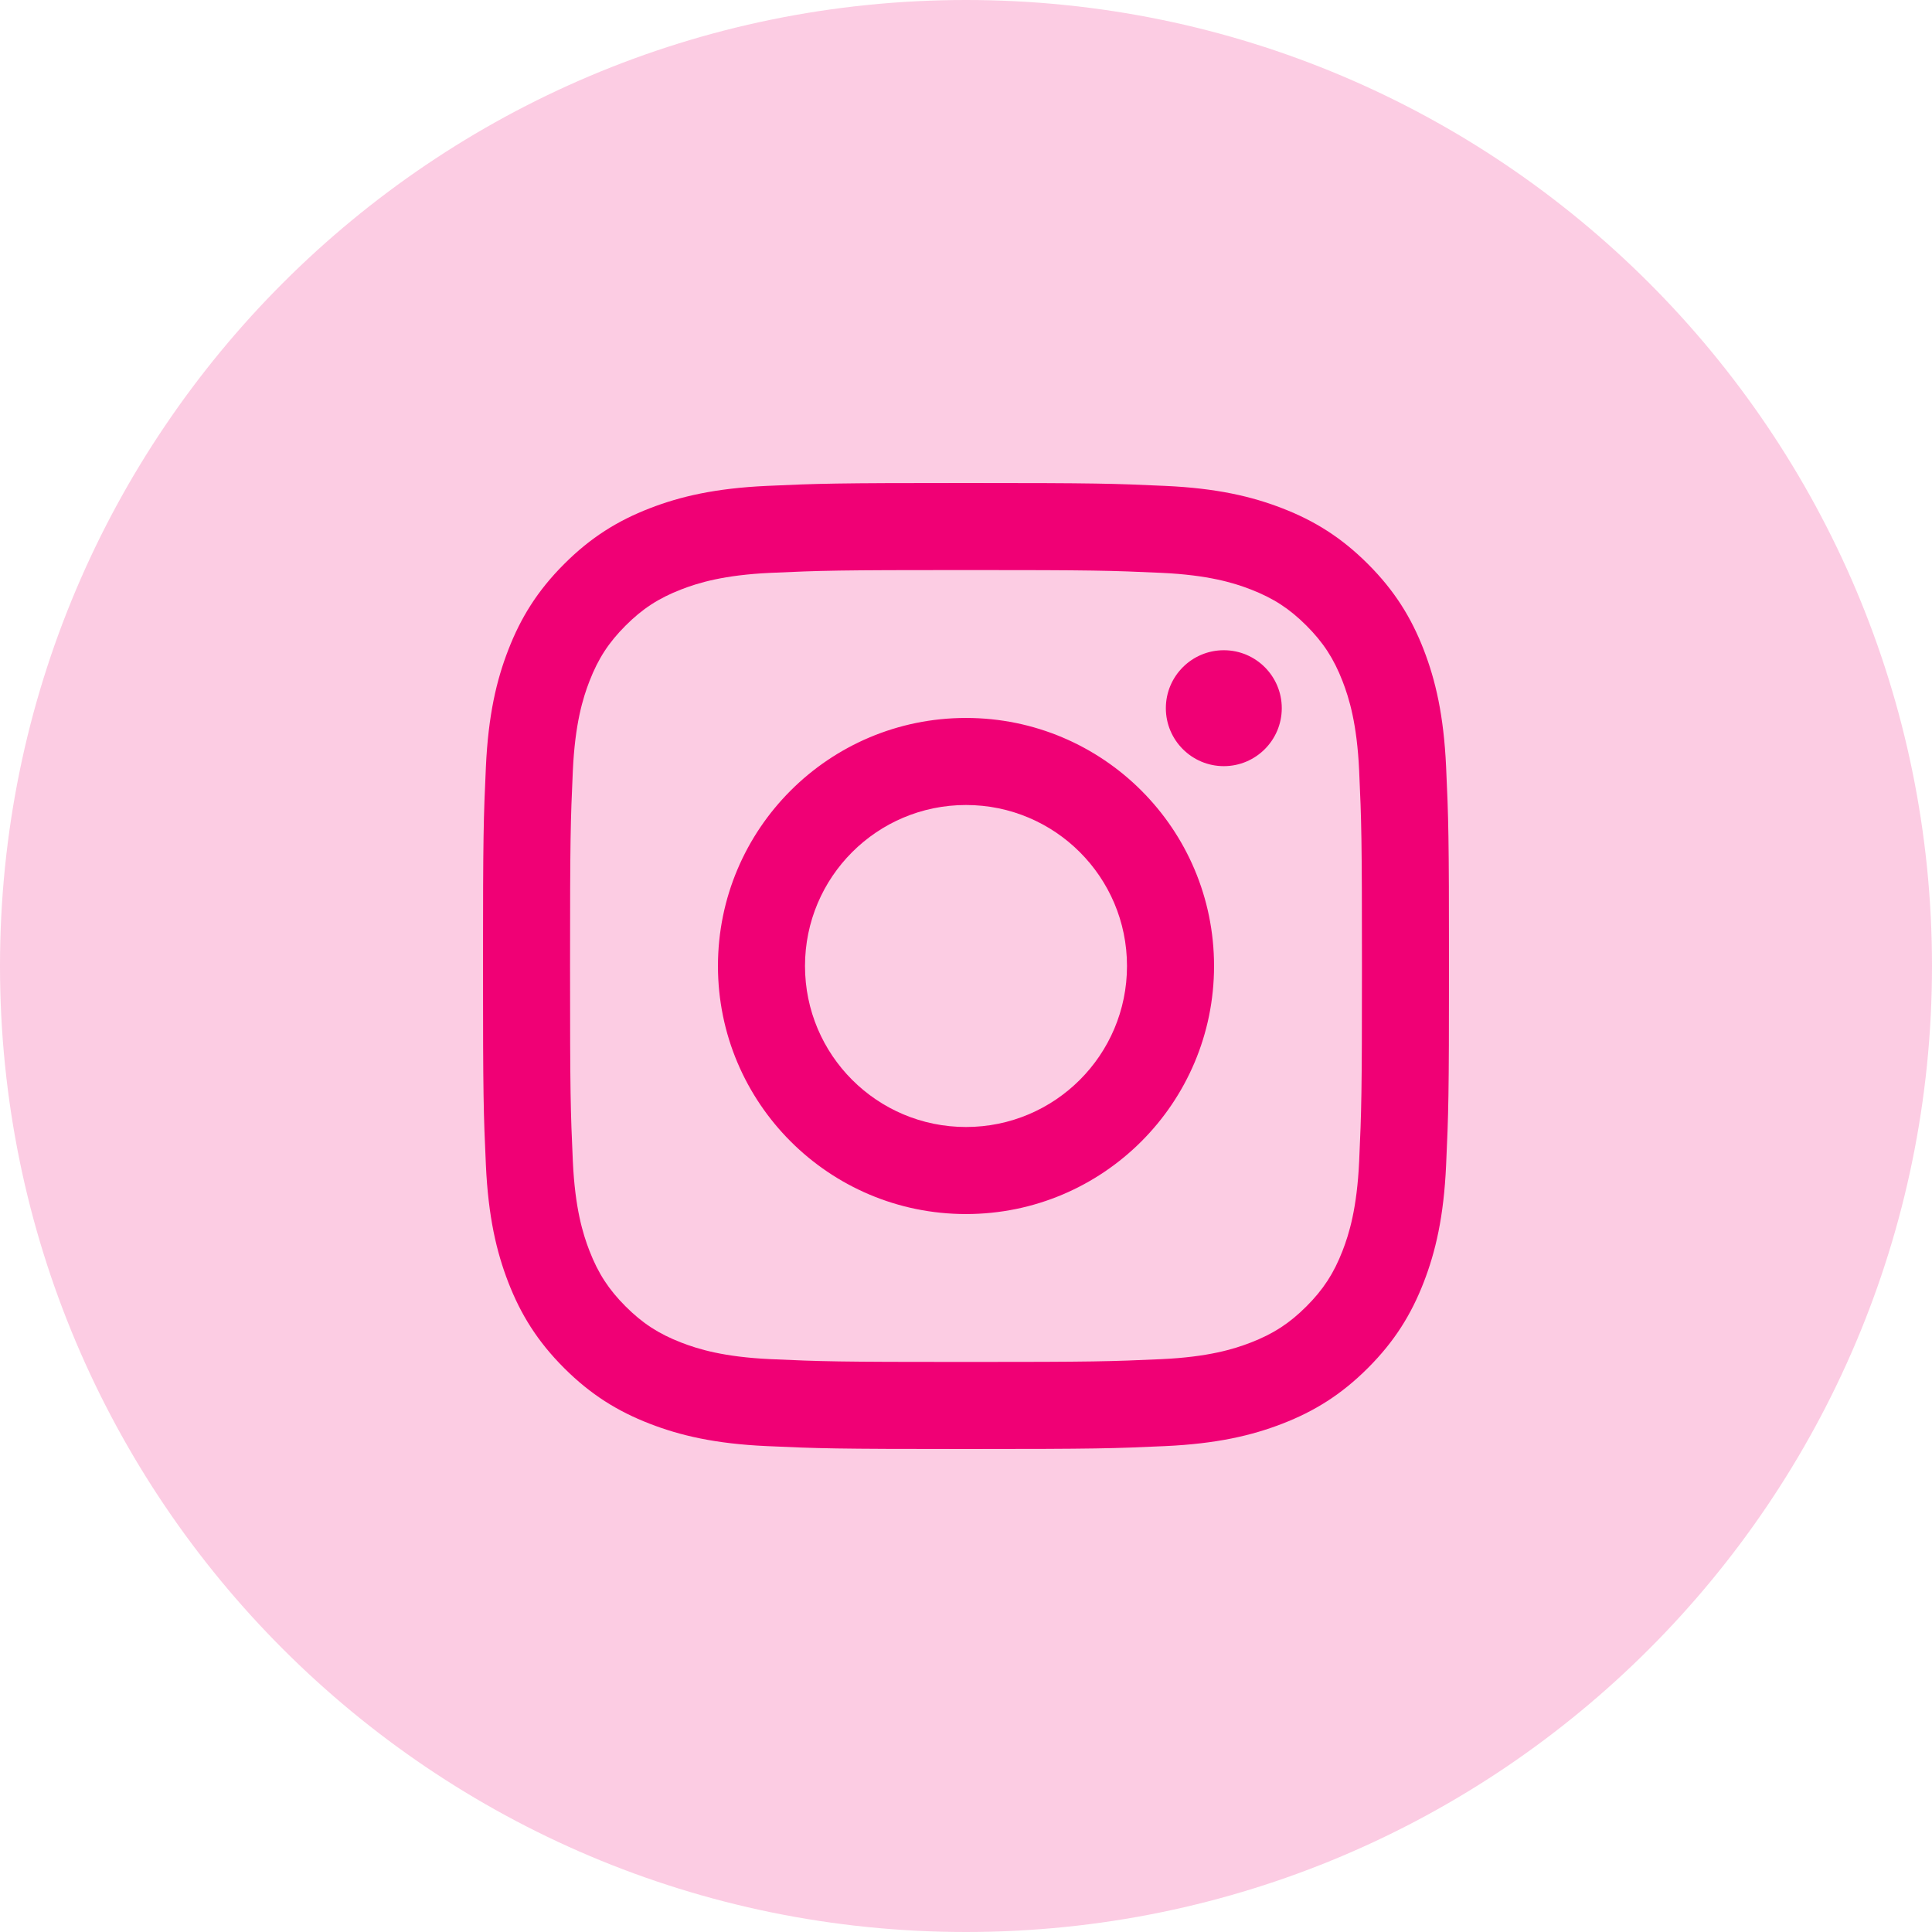 <svg width="36" height="36" viewBox="0 0 36 36" fill="none" xmlns="http://www.w3.org/2000/svg">
<g id="Group 10">
<path id="Rectangle" d="M0 18C0 8.059 8.059 0 18 0C27.941 0 36 8.059 36 18C36 27.941 27.941 36 18 36C8.059 36 0 27.941 0 18Z" fill="#F00075" fill-opacity="0.2"/>
<path id="Vector" d="M18 10.622C20.403 10.622 20.688 10.631 21.637 10.674C22.514 10.714 22.991 10.861 23.308 10.984C23.728 11.147 24.028 11.342 24.343 11.657C24.658 11.972 24.853 12.272 25.016 12.692C25.139 13.009 25.286 13.486 25.326 14.363C25.369 15.312 25.378 15.597 25.378 18C25.378 20.403 25.369 20.688 25.326 21.637C25.286 22.514 25.139 22.991 25.016 23.308C24.853 23.728 24.658 24.028 24.343 24.343C24.028 24.658 23.728 24.853 23.308 25.016C22.991 25.139 22.514 25.286 21.637 25.326C20.688 25.369 20.404 25.378 18 25.378C15.596 25.378 15.312 25.369 14.363 25.326C13.486 25.286 13.009 25.139 12.692 25.016C12.272 24.853 11.972 24.658 11.657 24.343C11.342 24.028 11.147 23.728 10.984 23.308C10.861 22.991 10.714 22.514 10.674 21.637C10.631 20.688 10.622 20.403 10.622 18C10.622 15.597 10.631 15.312 10.674 14.363C10.714 13.486 10.861 13.009 10.984 12.692C11.147 12.272 11.342 11.972 11.657 11.657C11.972 11.342 12.272 11.147 12.692 10.984C13.009 10.861 13.486 10.714 14.363 10.674C15.312 10.631 15.597 10.622 18 10.622ZM18 9C15.556 9 15.249 9.01 14.289 9.054C13.331 9.098 12.677 9.25 12.105 9.472C11.513 9.702 11.011 10.01 10.511 10.511C10.011 11.011 9.703 11.513 9.473 12.105C9.25 12.677 9.098 13.331 9.054 14.289C9.01 15.249 9 15.556 9 18C9 20.444 9.01 20.751 9.054 21.711C9.098 22.669 9.25 23.323 9.472 23.896C9.702 24.488 10.01 24.99 10.51 25.49C11.01 25.99 11.512 26.298 12.104 26.528C12.676 26.75 13.331 26.903 14.289 26.946C15.249 26.99 15.556 27 18 27C20.444 27 20.751 26.99 21.711 26.946C22.669 26.902 23.323 26.75 23.896 26.528C24.488 26.298 24.99 25.99 25.49 25.49C25.99 24.99 26.298 24.488 26.528 23.896C26.75 23.324 26.903 22.669 26.946 21.711C26.99 20.751 27 20.444 27 18C27 15.556 26.99 15.249 26.946 14.289C26.902 13.331 26.75 12.677 26.528 12.104C26.298 11.512 25.99 11.01 25.49 10.51C24.99 10.01 24.488 9.702 23.896 9.472C23.324 9.25 22.669 9.097 21.711 9.054C20.751 9.01 20.444 9 18 9ZM18 13.378C15.448 13.378 13.378 15.447 13.378 18C13.378 20.553 15.448 22.622 18 22.622C20.552 22.622 22.622 20.553 22.622 18C22.622 15.447 20.552 13.378 18 13.378ZM18 21C16.343 21 15 19.657 15 18C15 16.343 16.343 15 18 15C19.657 15 21 16.343 21 18C21 19.657 19.657 21 18 21ZM22.804 12.116C22.208 12.116 21.724 12.6 21.724 13.196C21.724 13.792 22.208 14.276 22.804 14.276C23.4 14.276 23.884 13.792 23.884 13.196C23.884 12.6 23.401 12.116 22.804 12.116Z" fill="#F00075"/>
</g>
</svg>
